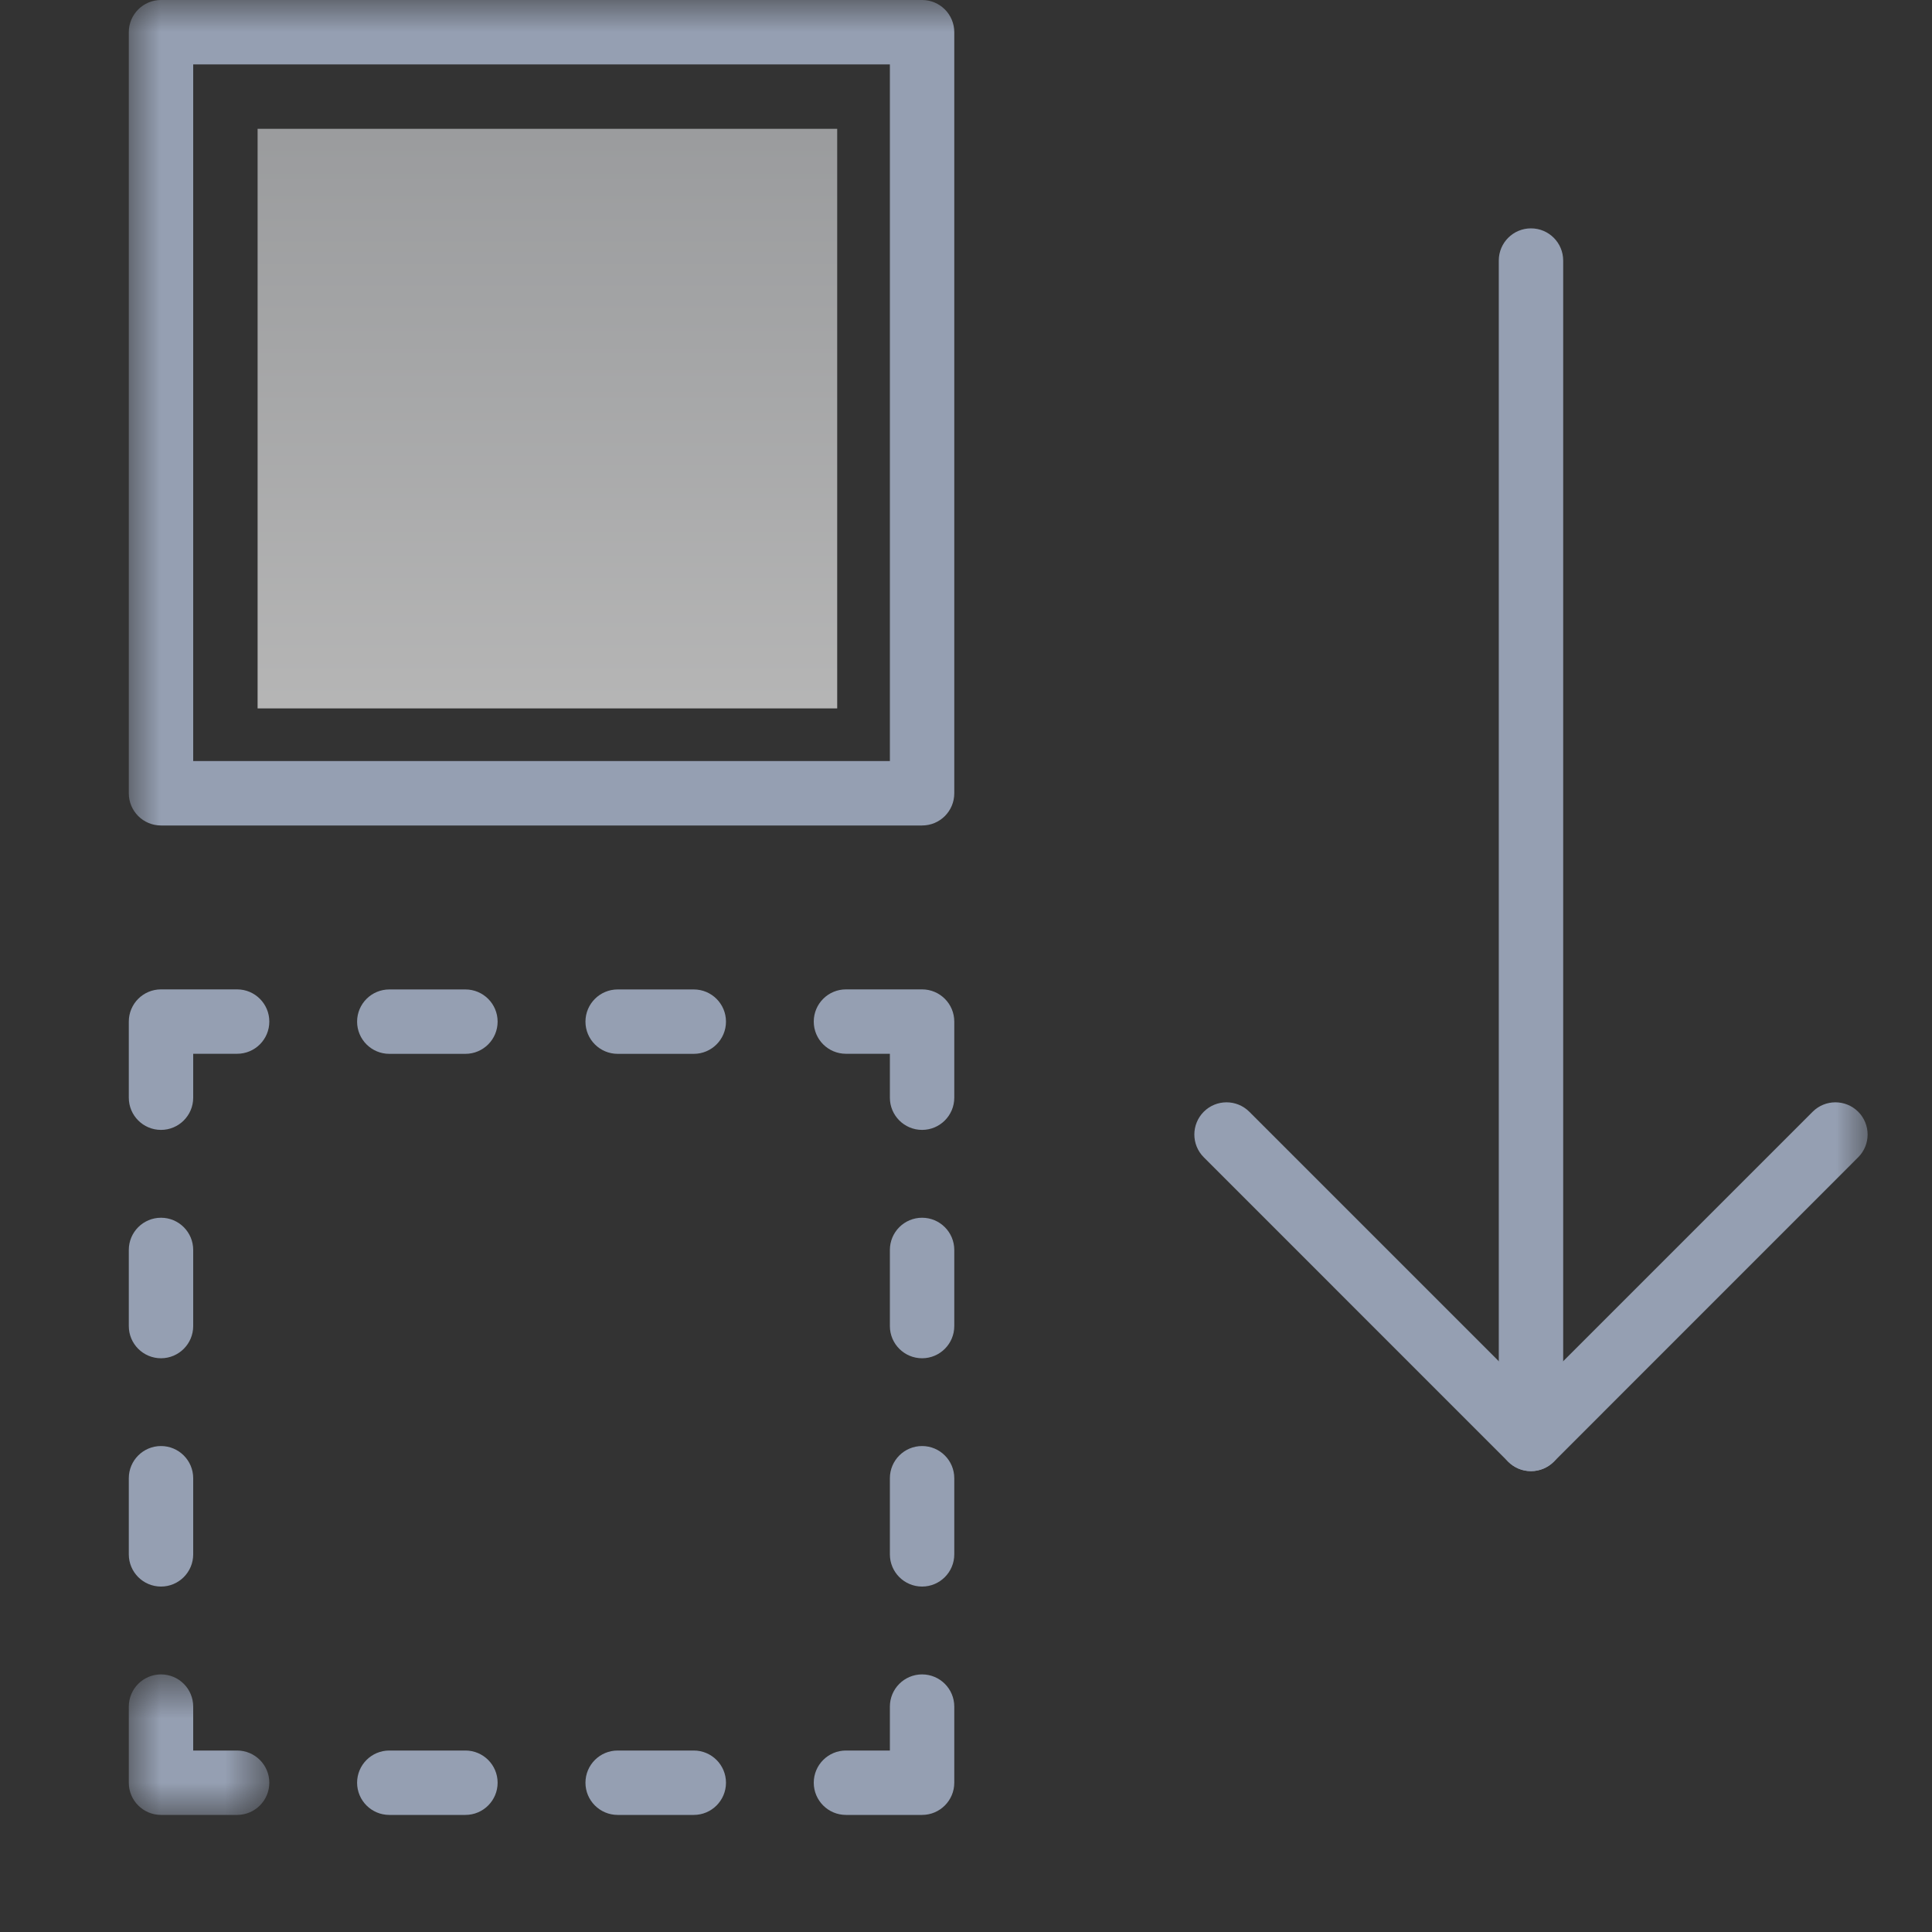 <?xml version="1.0" encoding="UTF-8"?>
<svg width="30px" height="30px" viewBox="0 0 30 30" version="1.1" xmlns="http://www.w3.org/2000/svg" xmlns:xlink="http://www.w3.org/1999/xlink">
    <rect x="0" y="0" width="30" height="30" fill="#333333" stroke="none"/>
    <!-- Generator: Sketch 49.2 (51160) - http://www.bohemiancoding.com/sketch -->
    <title>icon/em/scroll_reach@1x</title>
    <desc>Created with Sketch.</desc>
    <defs>
        <polygon id="path-1" points="0 0.818 2.182 0.818 2.182 3 0 3"></polygon>
        <linearGradient x1="51.207%" y1="100.2%" x2="51.207%" y2="2.027%" id="linearGradient-3">
            <stop stop-color="#FFFFFF" offset="0%"></stop>
            <stop stop-color="#D5D7DA" offset="100%"></stop>
        </linearGradient>
        <polygon id="path-4" points="0 28.182 27 28.182 27 -0 0 -0"></polygon>
    </defs>
    <g id="icon/em/scroll_reach" stroke="none" stroke-width="1" fill="none" fill-rule="evenodd">
        <g id="icon-scroll-reach" transform="translate(2, 0)">
            <g id="Group-3" transform="translate(0, 25.182)">
                <mask id="mask-2" fill="white">
                    <use xlink:href="#path-1"></use>
                </mask>
                <g id="Clip-2"></g>
                <path d="M1.682,3 L0.5,3 C0.224,3 -0,2.776 -0,2.5 L-0,1.318 C-0,1.042 0.224,0.818 0.5,0.818 C0.777,0.818 1,1.042 1,1.318 L1,2 L1.682,2 C1.958,2 2.182,2.224 2.182,2.5 C2.182,2.776 1.958,3 1.682,3" id="Fill-1" fill="#959FB2" mask="url(#mask-2)"></path>
            </g>
            <rect id="Rectangle-2" fill="url(#linearGradient-3)" opacity="0.637" x="2" y="2" width="9" height="9"></rect>
            <path d="M12.318,28.182 L11.136,28.182 C10.86,28.182 10.636,27.958 10.636,27.682 C10.636,27.406 10.86,27.182 11.136,27.182 L11.818,27.182 L11.818,26.5 C11.818,26.224 12.042,26 12.318,26 C12.594,26 12.818,26.224 12.818,26.5 L12.818,27.682 C12.818,27.958 12.594,28.182 12.318,28.182" id="Fill-4" fill="#959FB2"></path>
            <path d="M0.5,24.636 C0.224,24.636 0,24.412 0,24.136 L0,22.954 C0,22.678 0.224,22.454 0.5,22.454 C0.776,22.454 1,22.678 1,22.954 L1,24.136 C1,24.412 0.776,24.636 0.5,24.636" id="Fill-6" fill="#959FB2"></path>
            <path d="M5.227,28.182 L4.045,28.182 C3.769,28.182 3.545,27.958 3.545,27.682 C3.545,27.406 3.769,27.182 4.045,27.182 L5.227,27.182 C5.503,27.182 5.727,27.406 5.727,27.682 C5.727,27.958 5.503,28.182 5.227,28.182" id="Fill-8" fill="#959FB2"></path>
            <path d="M5.227,16.364 L4.045,16.364 C3.769,16.364 3.545,16.14 3.545,15.864 C3.545,15.588 3.769,15.364 4.045,15.364 L5.227,15.364 C5.503,15.364 5.727,15.588 5.727,15.864 C5.727,16.14 5.503,16.364 5.227,16.364" id="Fill-10" fill="#959FB2"></path>
            <path d="M8.773,28.182 L7.591,28.182 C7.315,28.182 7.091,27.958 7.091,27.682 C7.091,27.406 7.315,27.182 7.591,27.182 L8.773,27.182 C9.049,27.182 9.273,27.406 9.273,27.682 C9.273,27.958 9.049,28.182 8.773,28.182" id="Fill-12" fill="#959FB2"></path>
            <path d="M8.773,16.364 L7.591,16.364 C7.315,16.364 7.091,16.14 7.091,15.864 C7.091,15.588 7.315,15.364 7.591,15.364 L8.773,15.364 C9.049,15.364 9.273,15.588 9.273,15.864 C9.273,16.14 9.049,16.364 8.773,16.364" id="Fill-14" fill="#959FB2"></path>
            <path d="M12.318,17.545 C12.042,17.545 11.818,17.321 11.818,17.045 L11.818,16.363 L11.136,16.363 C10.86,16.363 10.636,16.14 10.636,15.863 C10.636,15.587 10.86,15.363 11.136,15.363 L12.318,15.363 C12.594,15.363 12.818,15.587 12.818,15.863 L12.818,17.045 C12.818,17.321 12.594,17.545 12.318,17.545" id="Fill-16" fill="#959FB2"></path>
            <path d="M12.318,21.091 C12.042,21.091 11.818,20.867 11.818,20.591 L11.818,19.409 C11.818,19.133 12.042,18.909 12.318,18.909 C12.594,18.909 12.818,19.133 12.818,19.409 L12.818,20.591 C12.818,20.867 12.594,21.091 12.318,21.091" id="Fill-18" fill="#959FB2"></path>
            <path d="M0.5,17.545 C0.224,17.545 0,17.321 0,17.045 L0,15.863 C0,15.587 0.224,15.363 0.5,15.363 L1.682,15.363 C1.958,15.363 2.182,15.587 2.182,15.863 C2.182,16.14 1.958,16.363 1.682,16.363 L1,16.363 L1,17.045 C1,17.321 0.776,17.545 0.5,17.545" id="Fill-20" fill="#959FB2"></path>
            <path d="M0.5,21.091 C0.224,21.091 0,20.867 0,20.591 L0,19.409 C0,19.133 0.224,18.909 0.5,18.909 C0.776,18.909 1,19.133 1,19.409 L1,20.591 C1,20.867 0.776,21.091 0.5,21.091" id="Fill-22" fill="#959FB2"></path>
            <path d="M12.318,24.636 C12.042,24.636 11.818,24.412 11.818,24.136 L11.818,22.954 C11.818,22.678 12.042,22.454 12.318,22.454 C12.594,22.454 12.818,22.678 12.818,22.954 L12.818,24.136 C12.818,24.412 12.594,24.636 12.318,24.636" id="Fill-24" fill="#959FB2"></path>
            <mask id="mask-5" fill="white">
                <use xlink:href="#path-4"></use>
            </mask>
            <g id="Clip-27"></g>
            <path d="M1,11.818 L11.818,11.818 L11.818,1 L1,1 L1,11.818 Z M12.318,12.818 L0.5,12.818 C0.224,12.818 0,12.595 0,12.318 L0,0.5 C0,0.224 0.224,-0 0.5,-0 L12.318,-0 C12.595,-0 12.818,0.224 12.818,0.5 L12.818,12.318 C12.818,12.595 12.595,12.818 12.318,12.818 Z" id="Fill-26" fill="#959FB2" mask="url(#mask-5)"></path>
            <path d="M21.773,22.844 C21.645,22.844 21.517,22.795 21.419,22.698 L16.692,17.97 C16.497,17.775 16.497,17.459 16.692,17.263 C16.887,17.068 17.204,17.068 17.399,17.263 L21.773,21.637 L26.147,17.263 C26.342,17.068 26.658,17.068 26.854,17.263 C27.049,17.459 27.049,17.775 26.854,17.97 L22.127,22.698 C22.029,22.795 21.901,22.844 21.773,22.844" id="Fill-28" fill="#959FB2" mask="url(#mask-5)"></path>
            <path d="M21.773,22.844 C21.497,22.844 21.273,22.62 21.273,22.344 L21.273,4.046 C21.273,3.769 21.497,3.546 21.773,3.546 C22.049,3.546 22.273,3.769 22.273,4.046 L22.273,22.344 C22.273,22.62 22.049,22.844 21.773,22.844" id="Fill-29" fill="#959FB2" mask="url(#mask-5)"></path>
        </g>
    </g>
</svg>